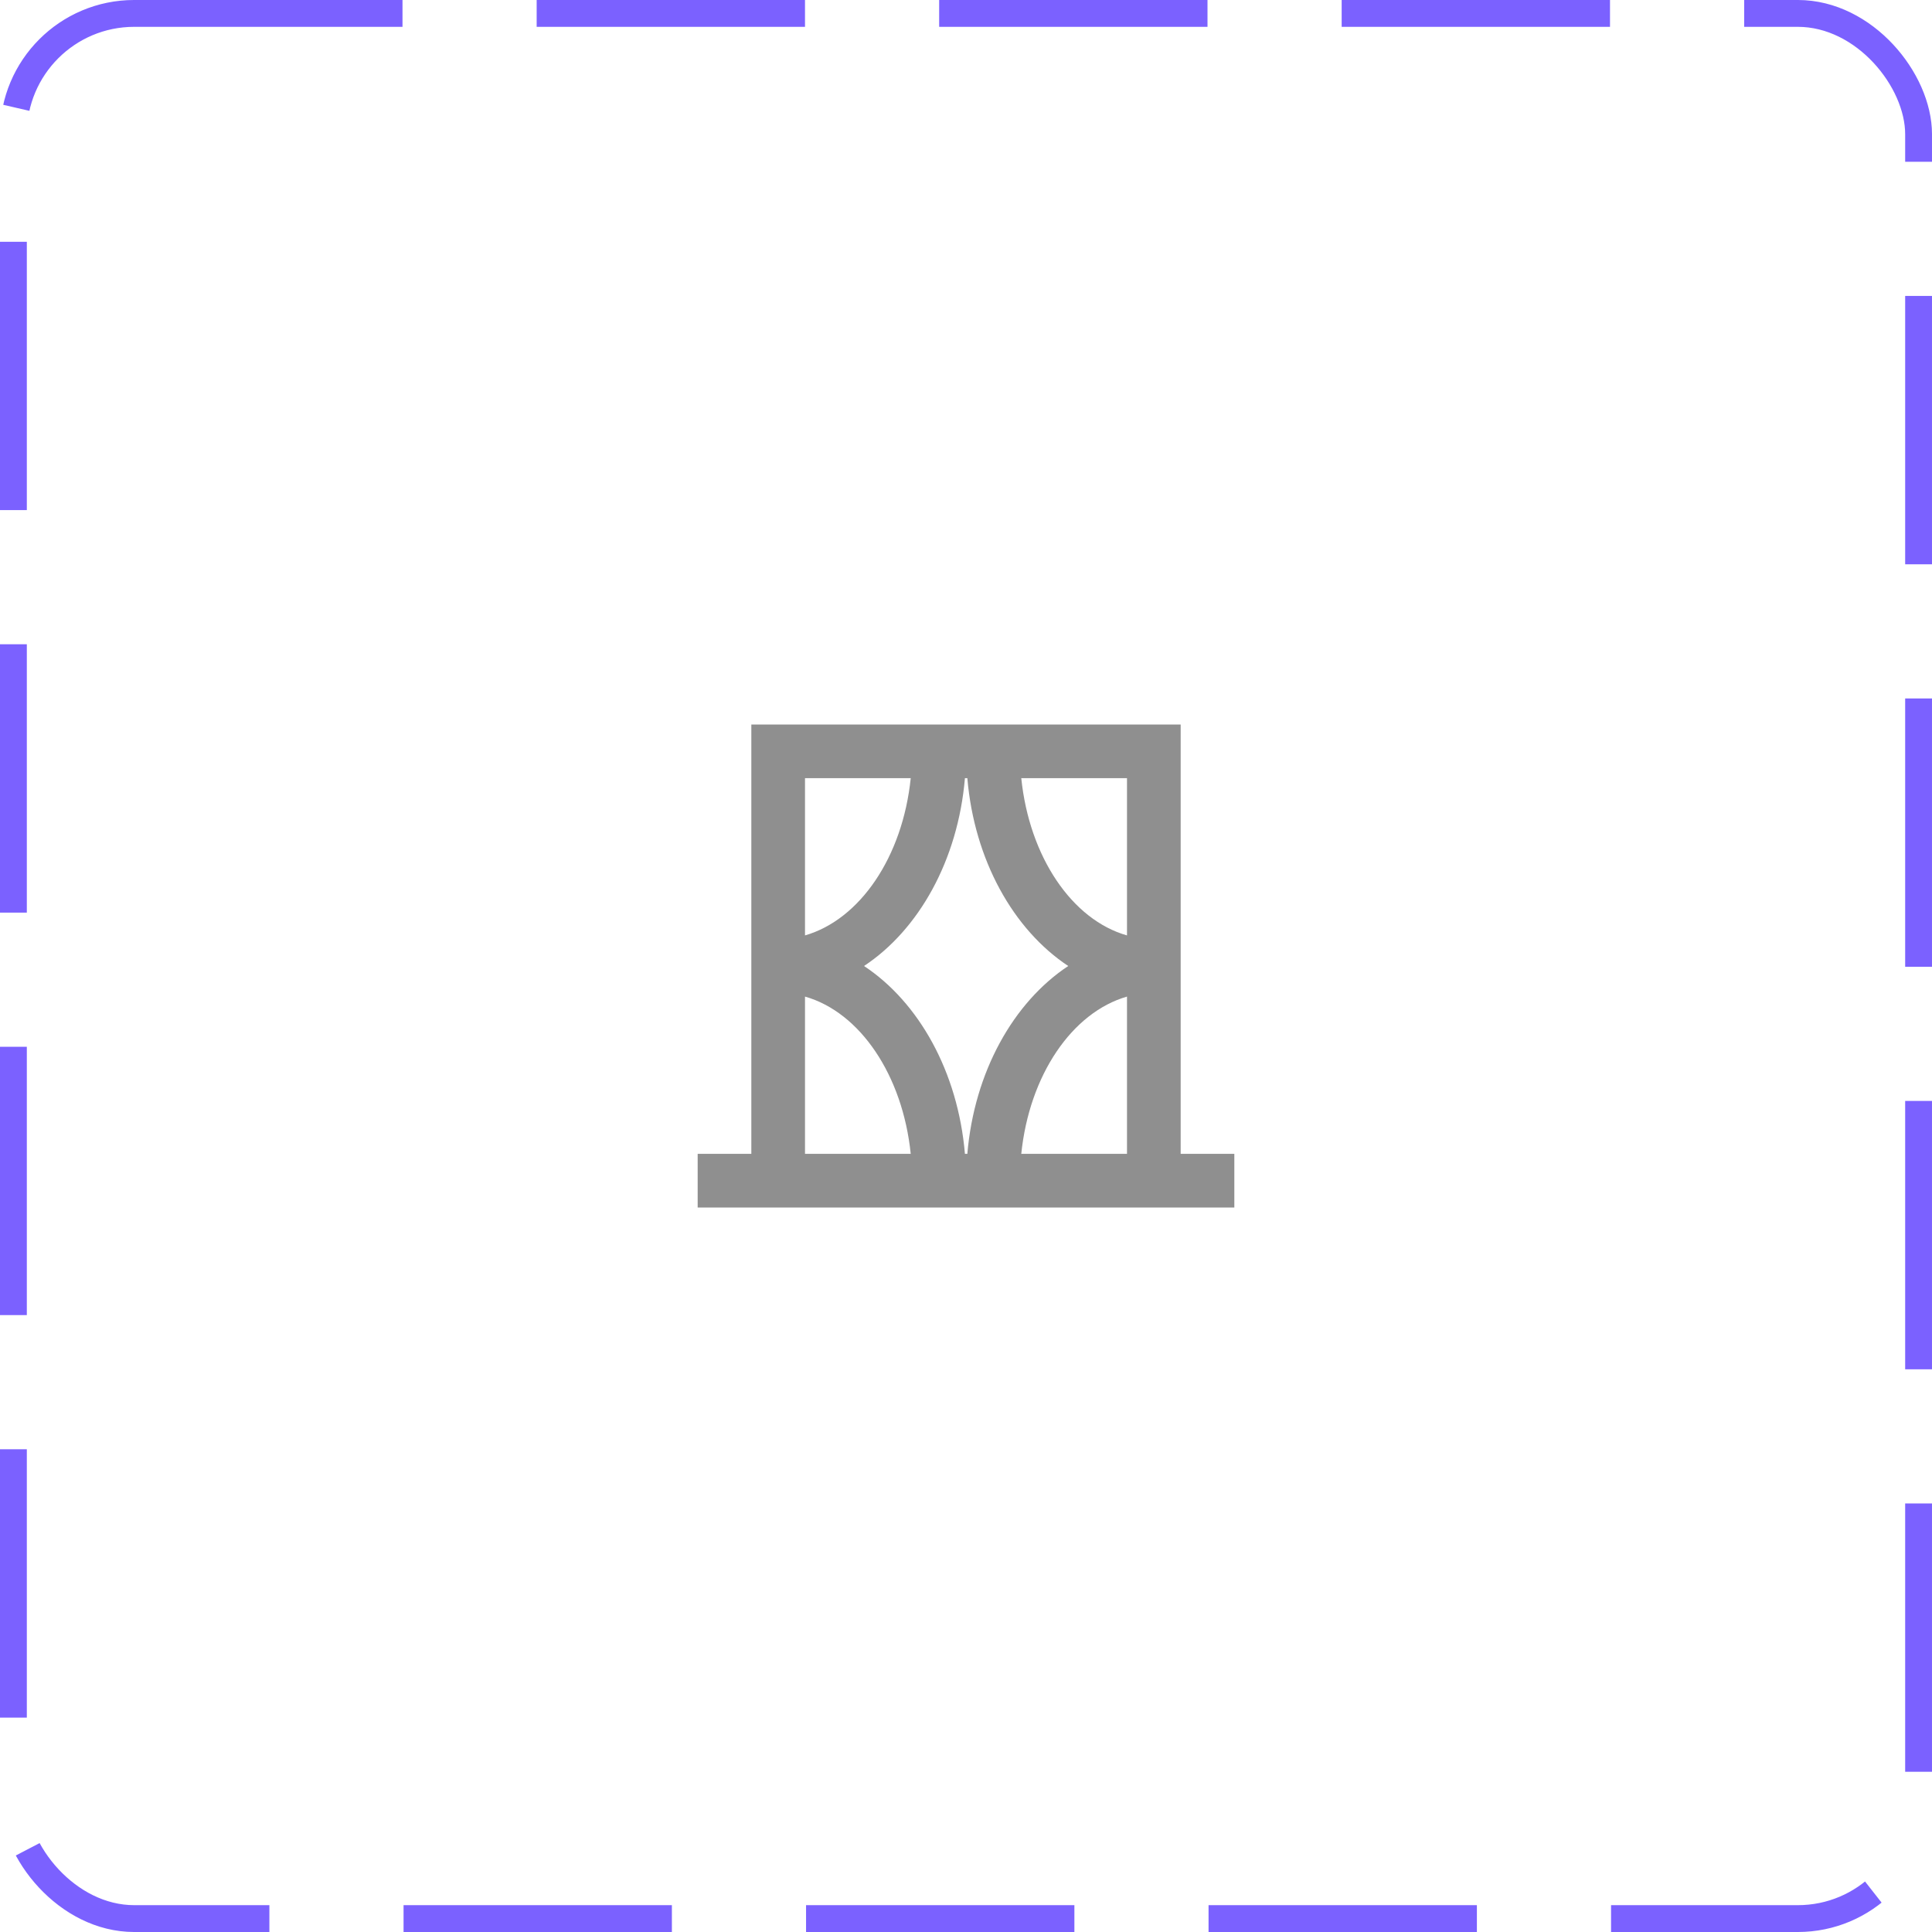 <svg width="72" height="72" viewBox="0 0 72 72" fill="none" xmlns="http://www.w3.org/2000/svg">
<rect x="0.5" y="0.5" width="71" height="71" rx="4.5" stroke="#7B61FF" stroke-dasharray="10 5"/>
<path d="M44 43V27H28V43H26V45H46V43H44ZM42 34.86C39.95 34.28 38.36 31.93 38.06 29H42V34.86ZM39.81 36C37.77 37.35 36.31 39.94 36.05 43H35.96C35.7 39.94 34.24 37.35 32.2 36C34.24 34.65 35.7 32.06 35.96 29H36.05C36.31 32.06 37.77 34.65 39.81 36ZM33.94 29C33.64 31.93 32.05 34.27 30 34.86V29H33.94ZM30 37.14C32.05 37.72 33.64 40.07 33.94 43H30V37.14ZM38.06 43C38.36 40.07 39.95 37.73 42 37.14V43H38.06Z" fill="#8F8F8F"/>
</svg>
